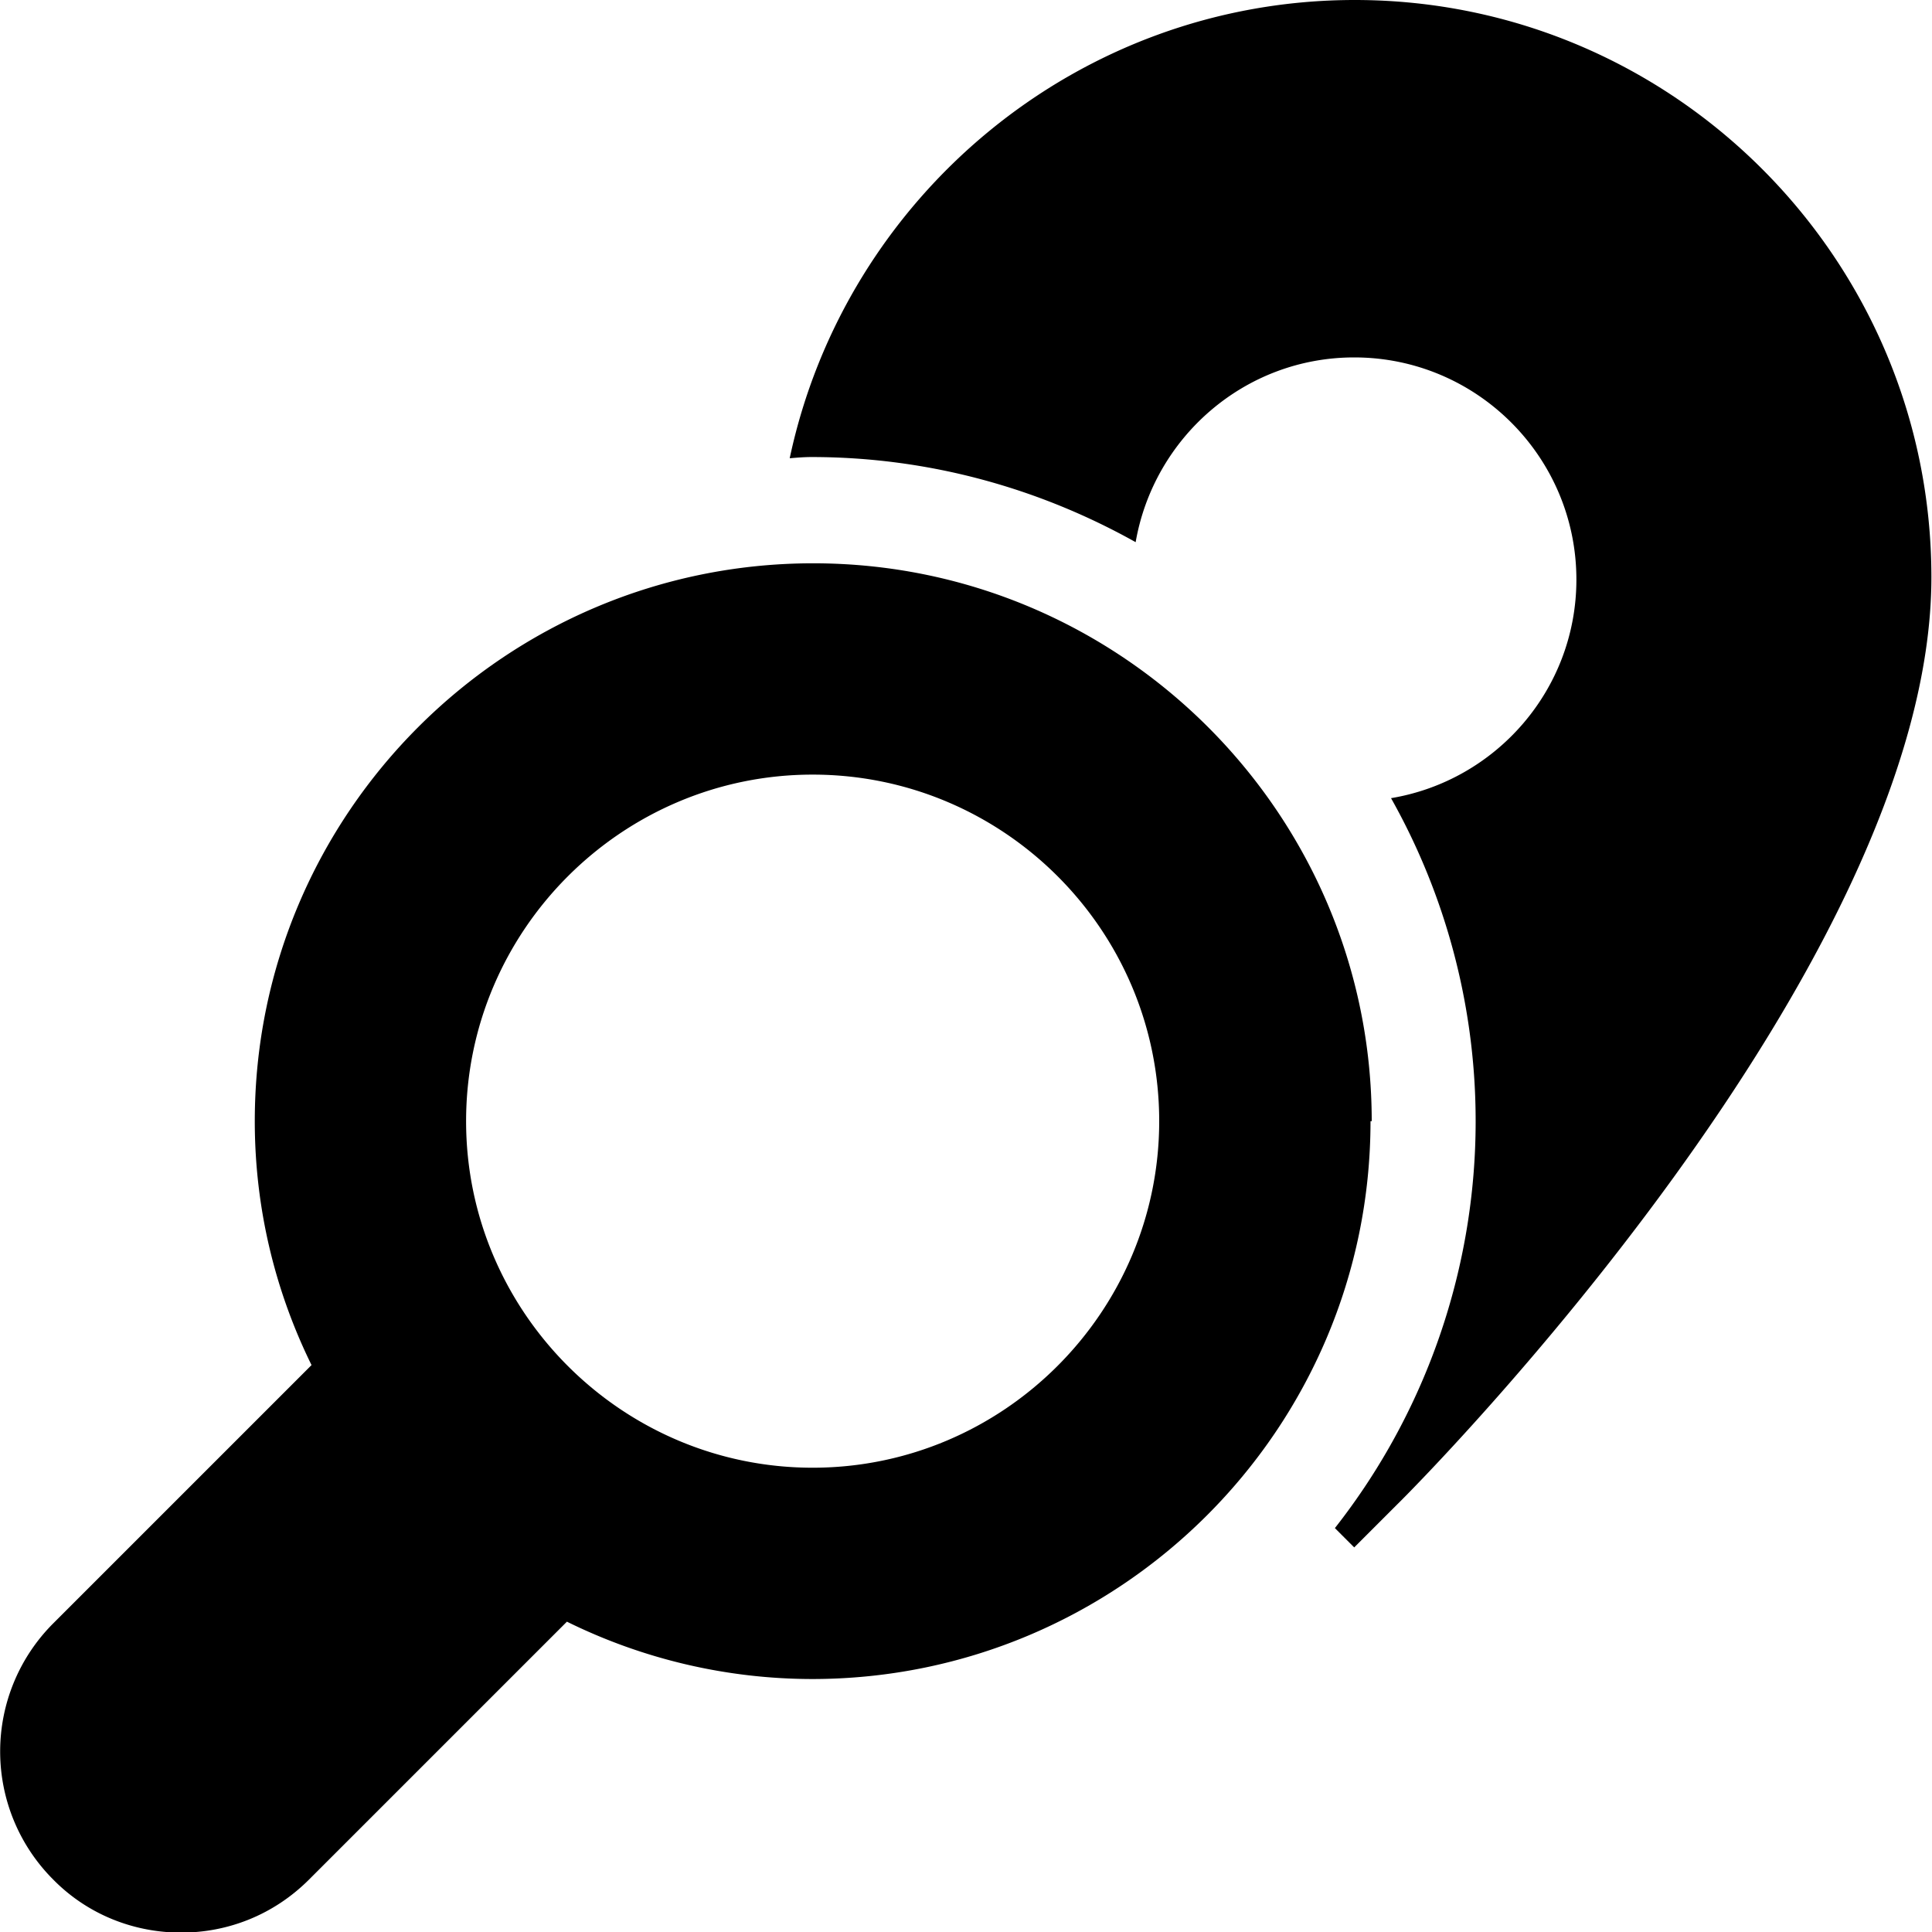<svg viewBox="0 0 32 32" xmlns="http://www.w3.org/2000/svg">
  <path d="M31.99 9.56c0 6.45-8.48 15-8.85 15.36l-.71.71-.32-.32a10.91 10.91 0 0 0 .93-12.09c1.74-.29 3.07-1.8 3.07-3.62 0-2.03-1.65-3.68-3.68-3.68-1.82 0-3.32 1.33-3.62 3.06-1.59-.89-3.42-1.41-5.37-1.41-.12 0-.24.01-.36.02C14 3.26 17.85 0 22.44 0c5.27 0 9.55 4.29 9.55 9.56m-9.29 9.01c0 5.1-4.15 9.24-9.25 9.24a9.2 9.2 0 0 1-4.06-.95l-4.27 4.27c-.59.59-1.35.88-2.12.88s-1.54-.29-2.12-.88a3 3 0 0 1 0-4.24l4.28-4.28c-.6-1.22-.94-2.59-.94-4.04 0-5.1 4.15-9.24 9.25-9.24s9.25 4.15 9.25 9.24Zm-3.5 0c0-3.17-2.58-5.74-5.74-5.74s-5.74 2.58-5.74 5.74 2.58 5.74 5.74 5.74 5.74-2.58 5.74-5.74"/>
</svg>
